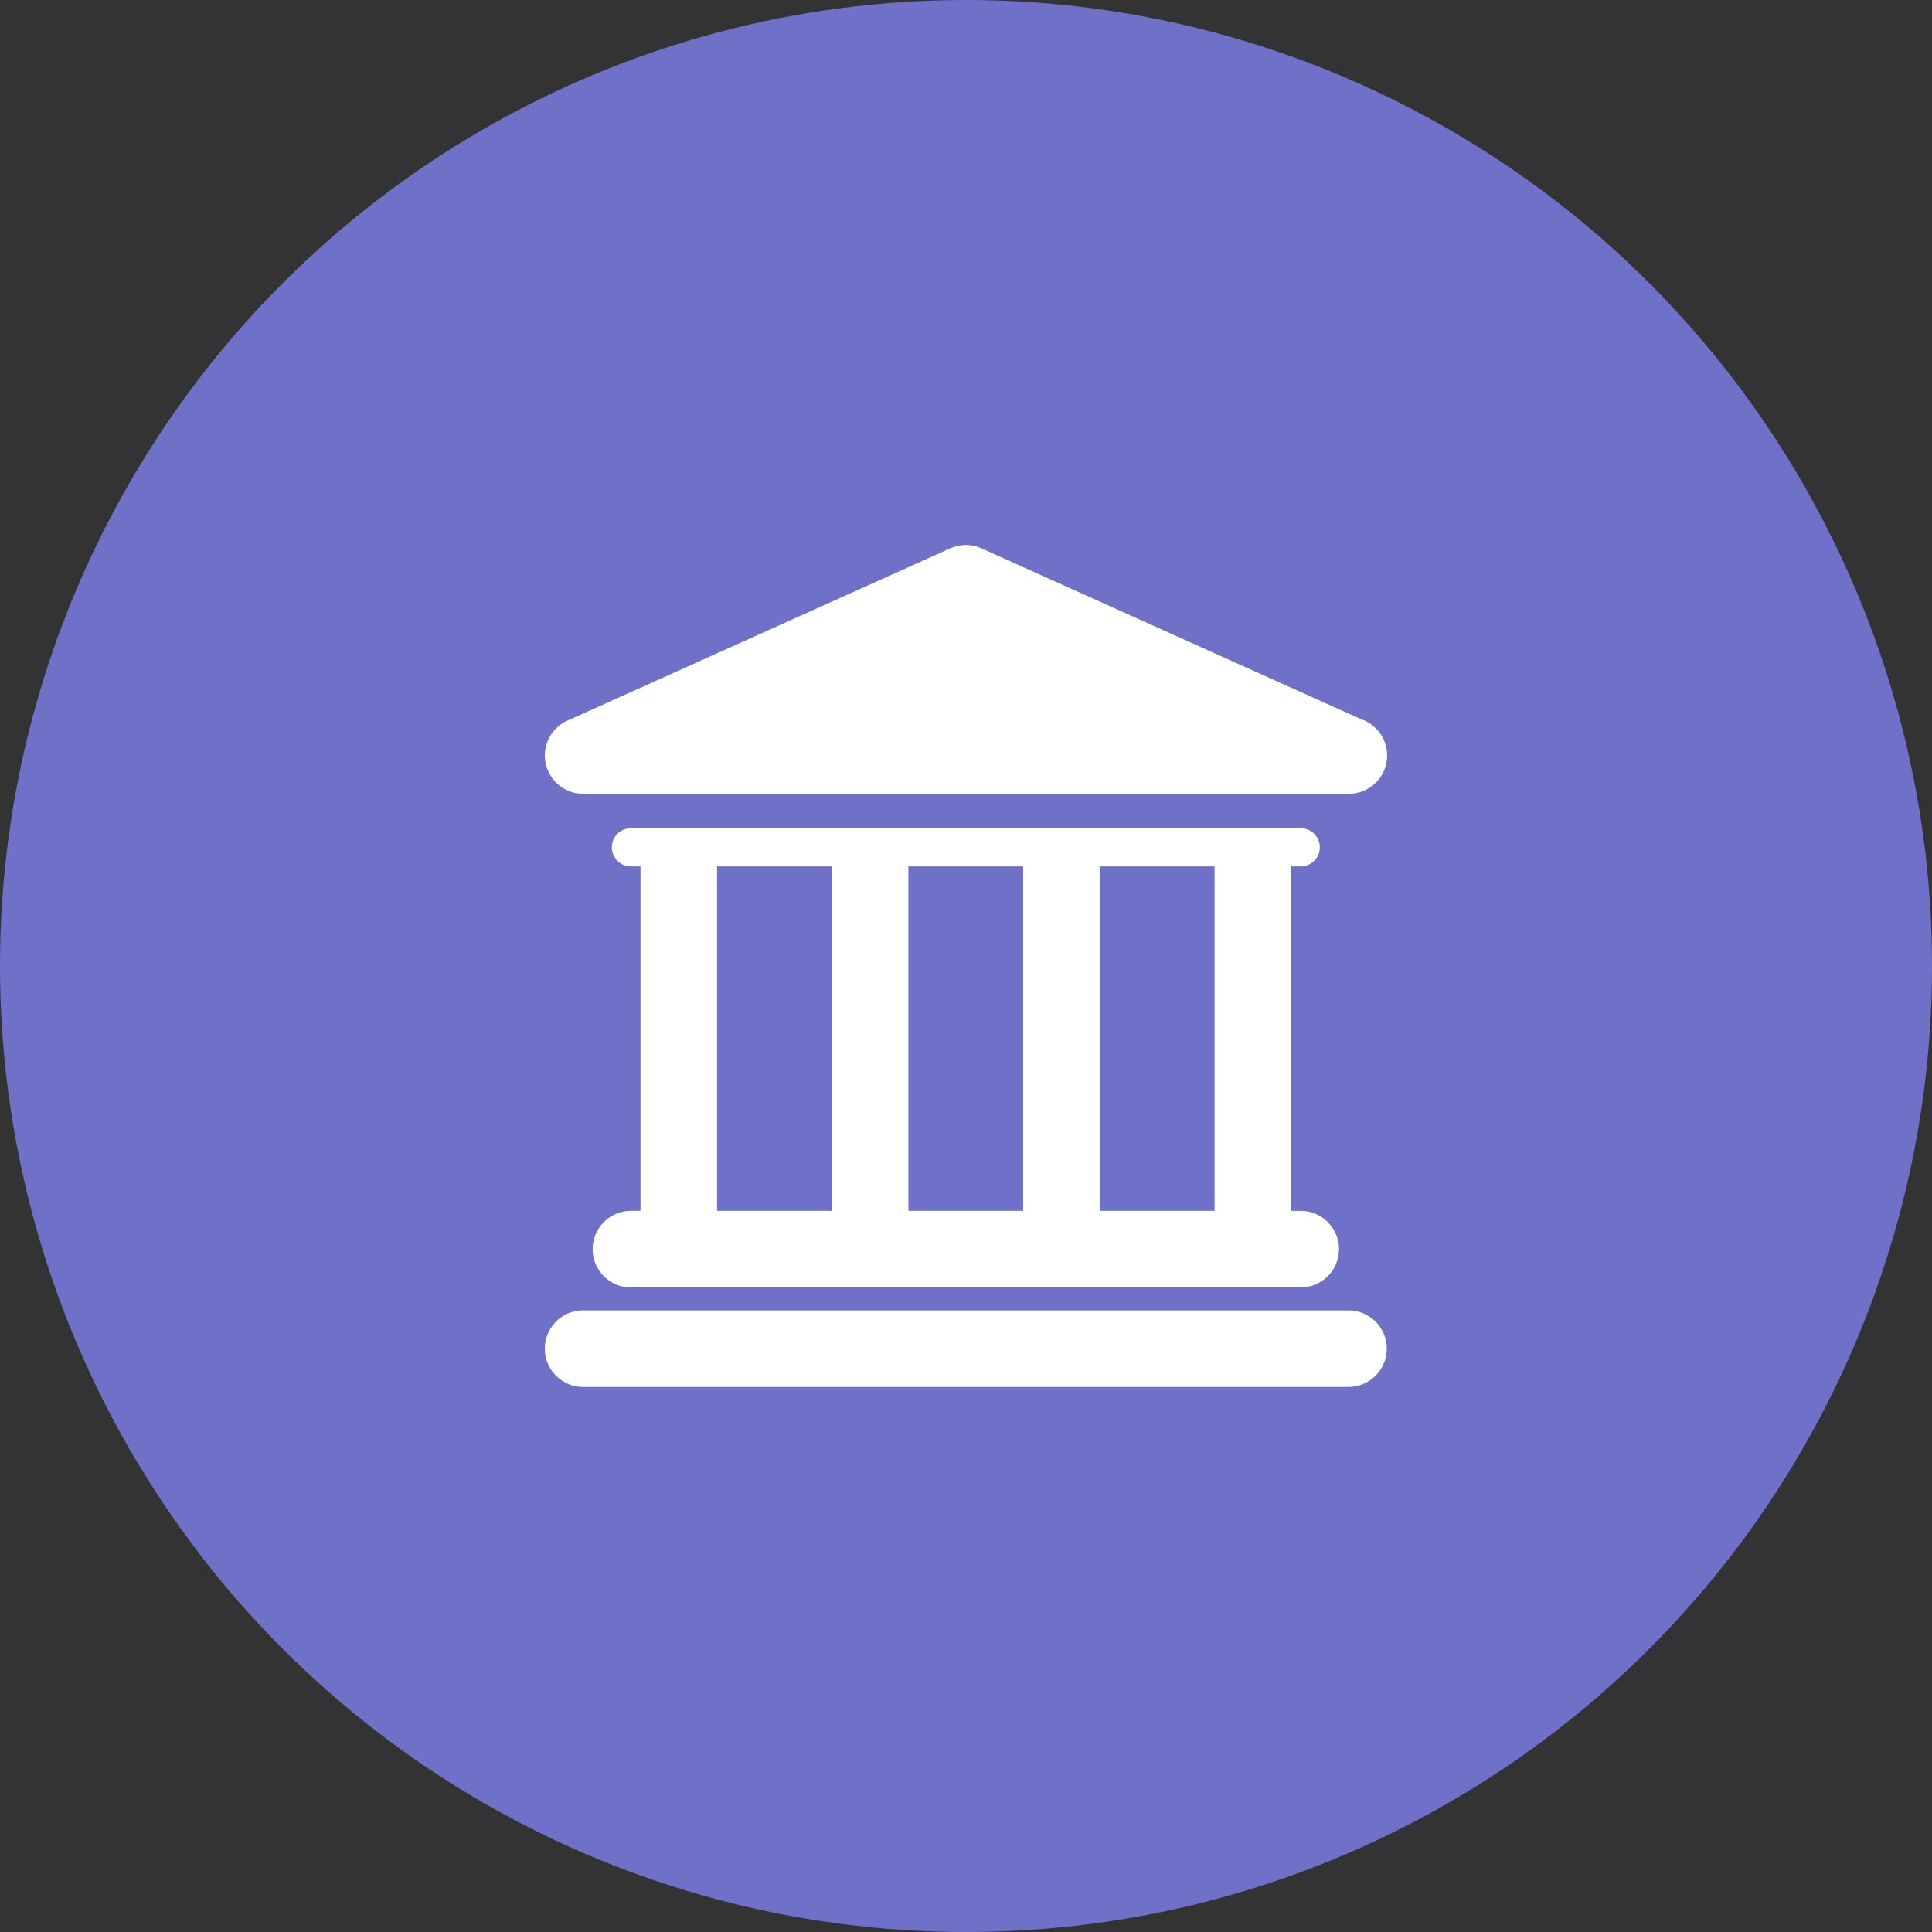 <svg xmlns="http://www.w3.org/2000/svg" width="78" height="78" viewBox="0 0 78 78">
  <rect x="0" y="0" width="78" height="78" fill="#333333" stroke="none"/>
  <g id="bank_icon" transform="translate(0 0)">
    <circle id="Эллипс_975" data-name="Эллипс 975" cx="39" cy="39" r="39" transform="translate(0 0)" fill="#6e71c7"/>
    <g id="bank-building" transform="translate(21.997 22.005)">
      <g id="Layer_1_78_" transform="translate(0 0)">
        <g id="Сгруппировать_37371" data-name="Сгруппировать 37371">
          <path id="Контур_59661" data-name="Контур 59661" d="M32.446,42.718H1.545a1.545,1.545,0,0,0,0,3.091h30.9a1.545,1.545,0,0,0,0-3.091Z" transform="translate(0 -11.819)" fill="#fff"/>
          <path id="Контур_59662" data-name="Контур 59662" d="M4.214,31.261a1.546,1.546,0,0,0,0,3.092H31.253a1.546,1.546,0,0,0,0-3.092h-.386V17.355h.386a.772.772,0,0,0,0-1.544H4.214a.772.772,0,0,0,0,1.544H4.6V31.26H4.214ZM27.776,17.355V31.26H23.141V17.355Zm-7.726,0V31.26H15.415V17.355Zm-12.36,0h4.635V31.26H7.69Z" transform="translate(-0.738 -4.38)" fill="#fff"/>
          <path id="Контур_59663" data-name="Контур 59663" d="M1.545,10.054H32.461a1.546,1.546,0,0,0,.5-3.008L17.631.147a1.548,1.548,0,0,0-1.268,0L.912,7.1a1.545,1.545,0,0,0,.634,2.954Z" transform="translate(0 -0.012)" fill="#fff"/>
        </g>
      </g>
    </g>
  </g>
</svg>

